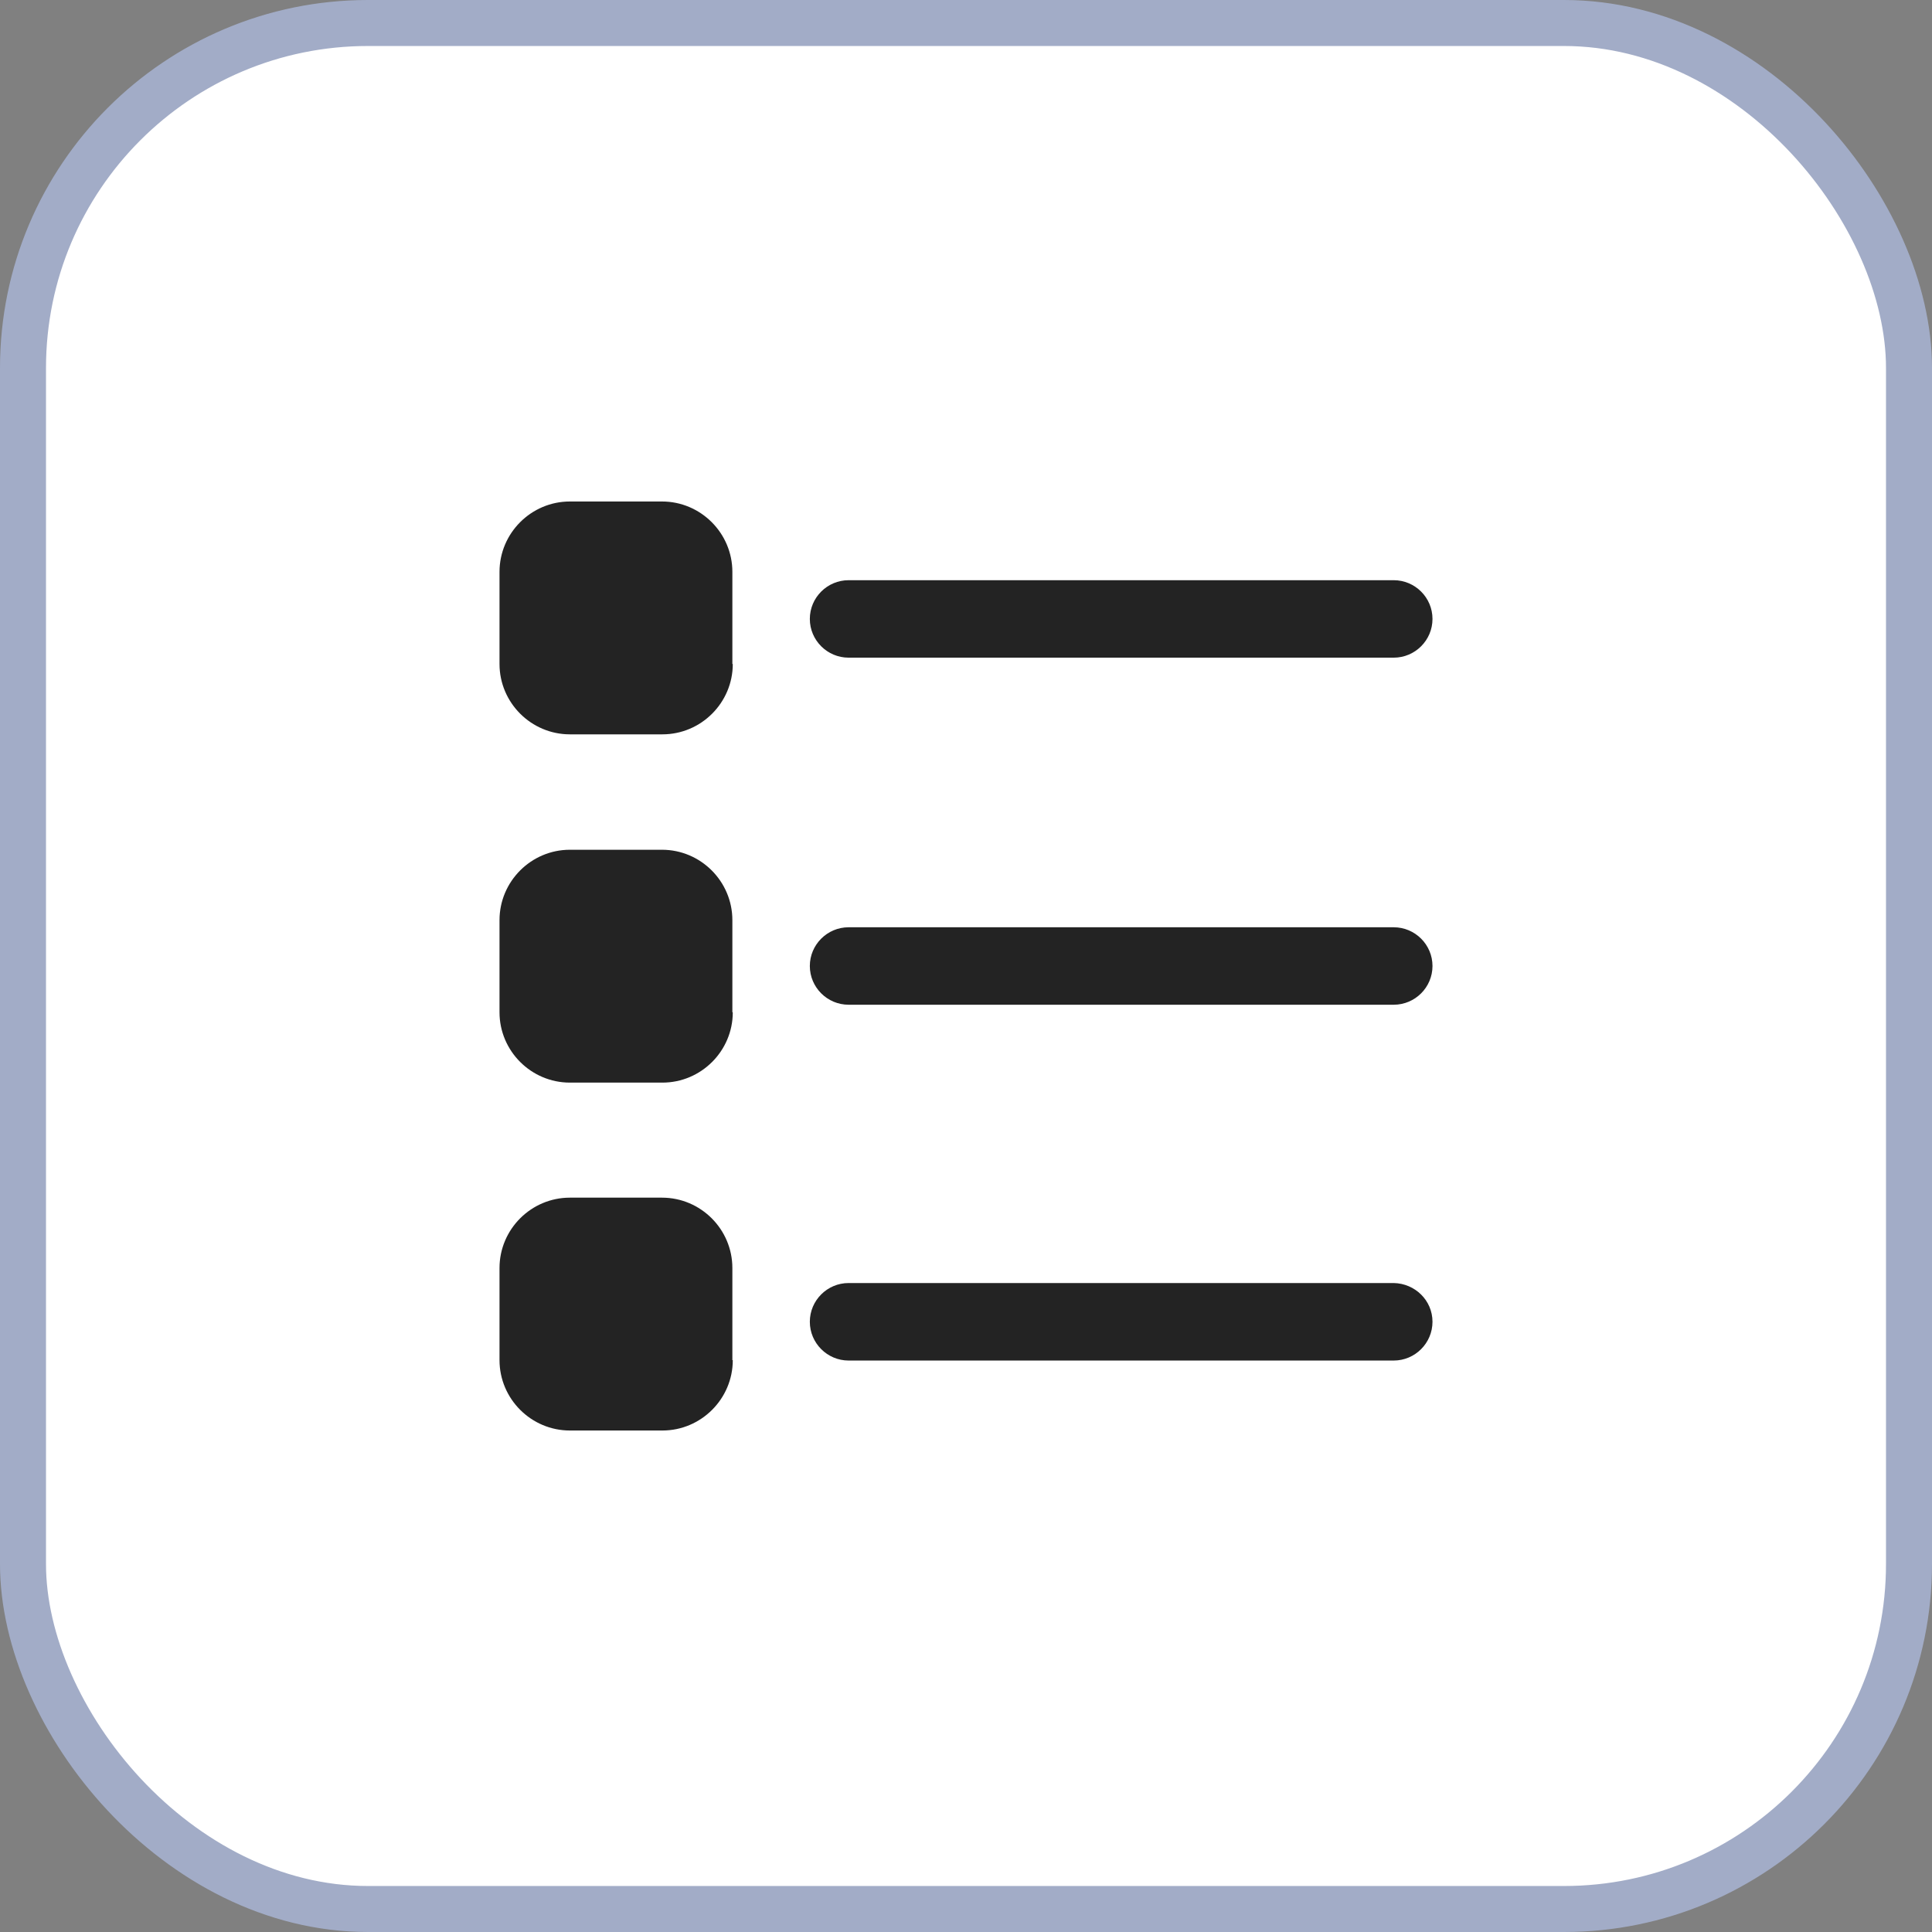 <svg width="42" height="42" viewBox="0 0 42 42" fill="none" xmlns="http://www.w3.org/2000/svg">
<rect x="0" y="0" width="42" height="42" fill="#808080" stroke="none"/>
<rect x="0.5" y="0.5" width="41" height="41" rx="7.5" fill="white"/>
<rect x="0.5" y="0.5" width="41" height="41" rx="7.5" stroke="#A2ACC7"/>
<g clip-path="url(#clip0_172_254)">
<path d="M15.93 14.434C15.93 15.277 15.242 15.964 14.4 15.964H12.389C11.547 15.964 10.859 15.277 10.859 14.434V12.432C10.859 11.59 11.547 10.902 12.389 10.902H14.391C15.234 10.902 15.921 11.59 15.921 12.432V14.434H15.93Z" fill="#232323"/>
<path d="M15.93 22.006C15.93 22.848 15.242 23.535 14.4 23.535H12.389C11.547 23.535 10.859 22.848 10.859 22.006V20.003C10.859 19.161 11.547 18.473 12.389 18.473H14.391C15.234 18.473 15.921 19.161 15.921 20.003V22.006H15.93Z" fill="#232323"/>
<path d="M15.93 29.568C15.93 30.41 15.242 31.098 14.4 31.098H12.389C11.547 31.098 10.859 30.41 10.859 29.568V27.566C10.859 26.723 11.547 26.036 12.389 26.036H14.391C15.234 26.036 15.921 26.723 15.921 27.566V29.568H15.93Z" fill="#232323"/>
<path d="M31.141 13.455C31.141 13.919 30.762 14.297 30.298 14.297H18.448C17.984 14.297 17.605 13.919 17.605 13.455C17.605 12.991 17.984 12.613 18.448 12.613H30.298C30.762 12.613 31.141 12.991 31.141 13.455Z" fill="#232323"/>
<path d="M31.141 21C31.141 21.464 30.762 21.842 30.298 21.842H18.448C17.984 21.842 17.605 21.464 17.605 21C17.605 20.536 17.984 20.158 18.448 20.158H30.298C30.762 20.158 31.141 20.536 31.141 21Z" fill="#232323"/>
<path d="M31.141 28.734C31.141 29.198 30.762 29.577 30.298 29.577H18.448C17.984 29.577 17.605 29.198 17.605 28.734C17.605 28.27 17.984 27.892 18.448 27.892H30.298C30.762 27.901 31.141 28.27 31.141 28.734Z" fill="#232323"/>
</g>
<defs>
<clipPath id="clip0_172_254">
<rect width="22" height="22" fill="white" transform="translate(10 10)"/>
</clipPath>
</defs>
</svg>

